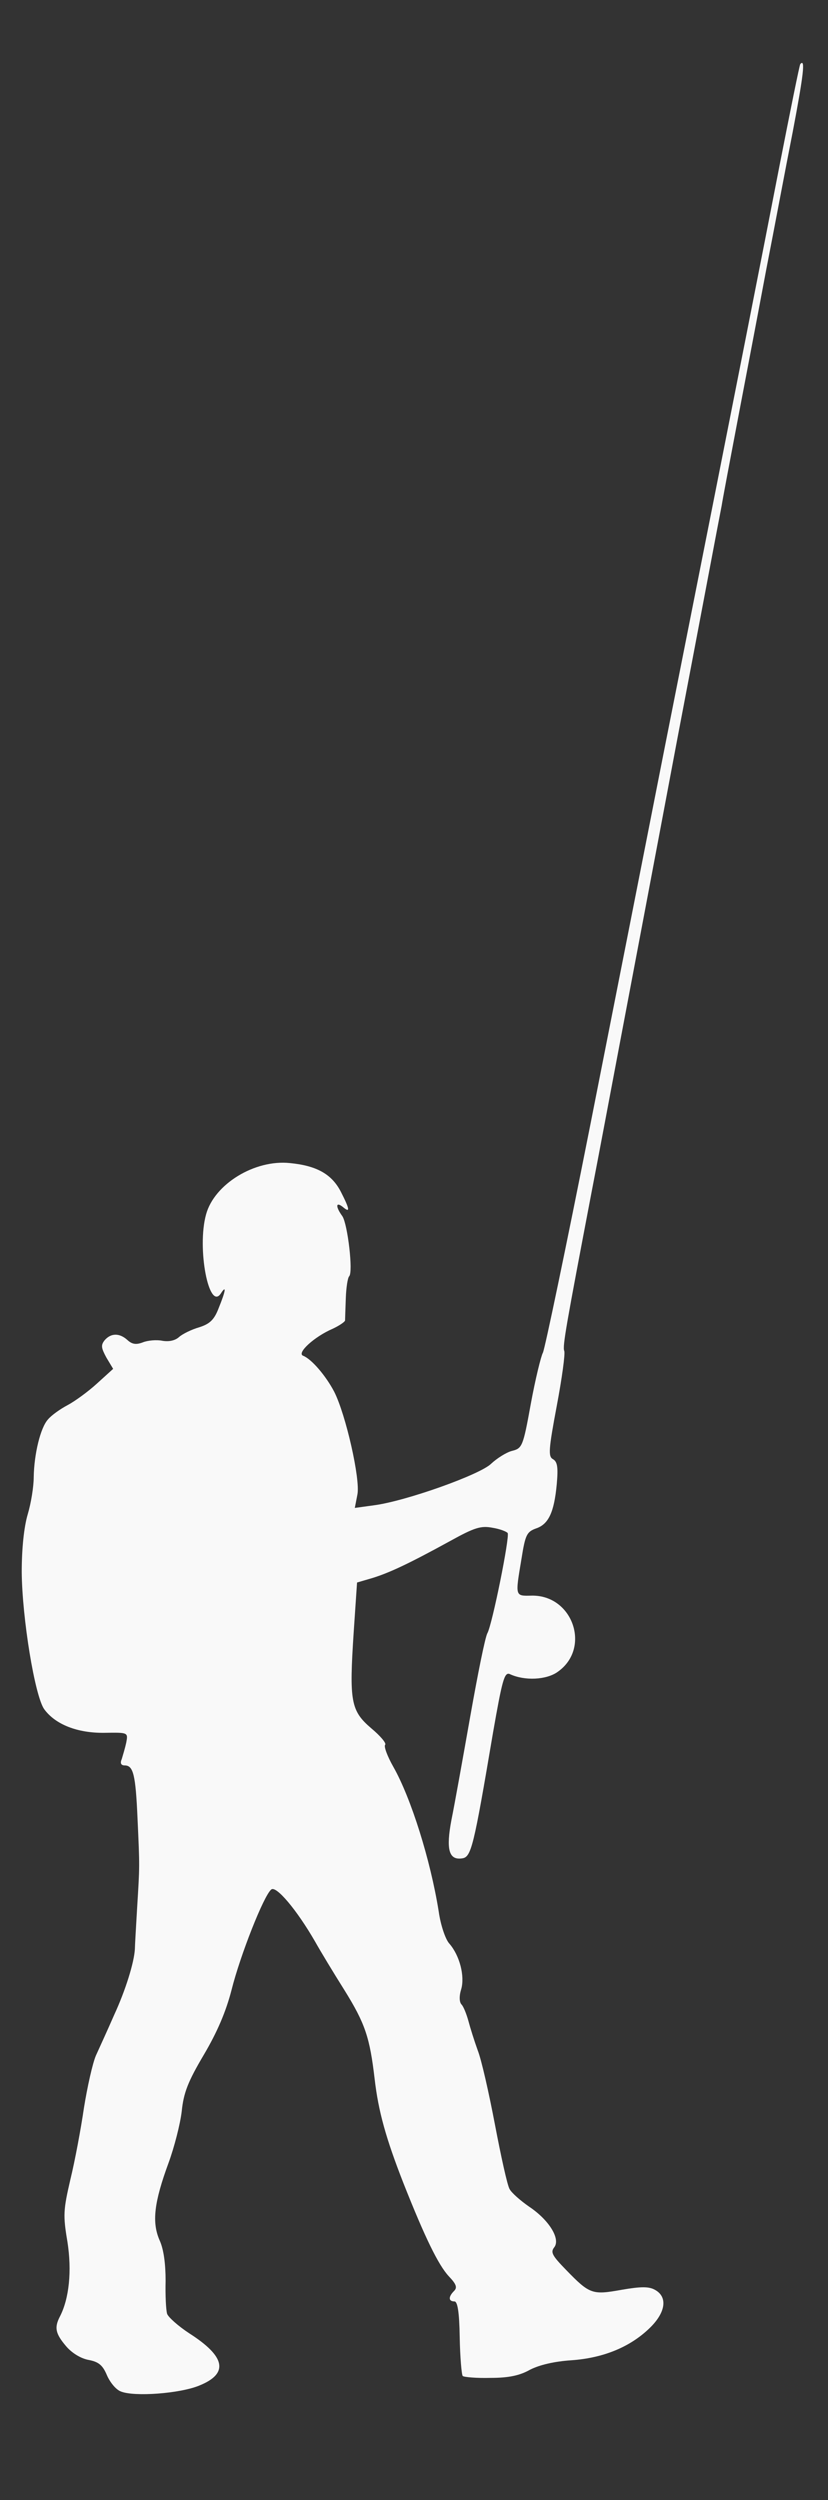 <?xml version="1.0" encoding="UTF-8" standalone="no"?>
<svg
   xmlns:dc="http://purl.org/dc/elements/1.1/"
   xmlns:cc="http://creativecommons.org/ns#"
   xmlns:rdf="http://www.w3.org/1999/02/22-rdf-syntax-ns#"
   xmlns:svg="http://www.w3.org/2000/svg"
   xmlns="http://www.w3.org/2000/svg"
   xmlns:sodipodi="http://sodipodi.sourceforge.net/DTD/sodipodi-0.dtd"
   xmlns:inkscape="http://www.inkscape.org/namespaces/inkscape"
   version="1.0"
   width="221px"
   height="667px"
   viewBox="0 0 2210 6670"
   preserveAspectRatio="xMidYMid meet"
   id="svg9"
   sodipodi:docname="moving.svg"
   inkscape:version="0.92.2 5c3e80d, 2017-08-06">
  <rect x="0" y="0" width="2210" height="6670" fill="#333333" stroke="none"/>
  <defs
     id="defs13" />
  <sodipodi:namedview
     pagecolor="#ffffff"
     bordercolor="#666666"
     borderopacity="1"
     objecttolerance="10"
     gridtolerance="10"
     guidetolerance="10"
     inkscape:pageopacity="0"
     inkscape:pageshadow="2"
     inkscape:window-width="1440"
     inkscape:window-height="805"
     id="namedview11"
     showgrid="false"
     inkscape:zoom="0.35382309"
     inkscape:cx="-477.36441"
     inkscape:cy="333.5"
     inkscape:window-x="0"
     inkscape:window-y="1"
     inkscape:window-maximized="1"
     inkscape:current-layer="layer101" />
  <g
     id="layer101"
     fill="#040404"
     stroke="none">
    <path
       d="M322 6380 c-13 -5 -29 -25 -37 -44 -11 -26 -22 -35 -49 -40 -21 -4 -45 -19 -60 -37 -28 -33 -31 -49 -17 -77 26 -49 33 -124 21 -201 -12 -71 -11 -85 8 -167 12 -49 28 -135 36 -190 9 -56 23 -119 32 -140 10 -22 32 -70 49 -109 30 -65 53 -139 55 -175 0 -8 3 -58 6 -110 7 -114 7 -108 1 -240 -5 -114 -11 -140 -34 -140 -10 0 -13 -6 -8 -17 3 -10 9 -30 12 -44 5 -27 5 -27 -58 -26 -72 1 -131 -22 -161 -63 -25 -35 -59 -243 -60 -366 0 -63 6 -120 16 -154 9 -30 16 -74 16 -99 1 -62 18 -132 38 -154 9 -11 33 -28 52 -38 19 -10 55 -36 79 -58 l43 -39 -18 -30 c-14 -26 -15 -33 -5 -46 17 -20 40 -20 61 -1 13 12 24 13 42 6 13 -5 36 -7 51 -4 17 3 34 0 45 -10 9 -8 33 -20 54 -26 28 -9 40 -20 52 -52 18 -44 21 -62 6 -39 -32 51 -65 -120 -40 -210 22 -81 130 -147 224 -137 72 7 112 30 136 77 24 47 25 57 5 40 -19 -15 -20 -1 -1 25 14 22 29 149 18 160 -4 4 -8 30 -9 58 -1 29 -2 56 -2 60 -1 4 -16 14 -33 22 -49 21 -97 65 -79 72 23 9 61 54 83 96 31 61 70 233 62 274 l-7 36 51 -7 c85 -11 284 -82 313 -111 15 -14 40 -30 55 -34 28 -7 30 -11 51 -127 12 -65 27 -126 32 -135 5 -9 62 -282 126 -605 64 -324 154 -780 200 -1014 215 -1084 256 -1293 305 -1545 29 -148 54 -272 56 -274 14 -16 9 27 -20 180 -19 96 -50 262 -71 369 -20 107 -54 285 -75 395 -21 110 -41 216 -44 235 -4 19 -56 296 -117 615 -60 319 -130 688 -155 820 -25 132 -58 308 -74 390 -69 362 -79 417 -74 429 3 7 -6 73 -20 147 -22 117 -23 135 -10 142 12 7 14 22 10 67 -7 75 -22 107 -56 118 -24 9 -28 17 -38 80 -17 102 -18 100 27 99 110 -2 159 140 70 203 -30 22 -89 25 -129 6 -14 -5 -20 19 -44 156 -52 307 -58 333 -83 336 -35 5 -43 -24 -28 -103 8 -39 30 -162 50 -275 20 -113 40 -213 46 -223 13 -24 60 -257 54 -267 -3 -4 -21 -11 -40 -14 -31 -6 -48 -1 -113 35 -113 62 -163 85 -208 99 l-41 12 -9 133 c-12 184 -8 209 47 256 24 20 41 40 37 44 -4 4 6 31 22 59 47 83 99 248 121 386 5 36 18 74 28 85 28 32 42 87 32 122 -6 19 -5 35 1 41 5 5 13 25 18 43 5 19 16 54 25 79 10 25 30 114 46 198 16 84 33 162 39 172 5 10 29 31 52 47 54 36 85 87 67 109 -10 13 -5 22 32 60 63 65 70 67 148 53 52 -9 73 -9 89 0 35 19 29 61 -15 103 -52 50 -123 79 -208 85 -45 3 -84 12 -110 25 -28 16 -58 22 -106 22 -37 1 -70 -2 -74 -5 -3 -4 -7 -50 -8 -103 -1 -69 -6 -96 -14 -96 -16 0 -17 -12 -1 -28 9 -9 6 -18 -14 -39 -28 -30 -64 -104 -121 -248 -47 -120 -67 -192 -77 -278 -13 -111 -25 -148 -81 -238 -29 -46 -64 -104 -78 -129 -49 -85 -104 -150 -117 -139 -20 16 -83 176 -106 268 -15 58 -38 112 -74 173 -42 71 -54 101 -59 151 -4 34 -20 96 -35 137 -39 106 -45 159 -24 207 11 24 16 63 16 108 -1 39 1 78 4 88 3 9 30 33 59 52 97 62 106 107 28 139 -52 22 -176 31 -211 16z"
       id="path2"
       style="stroke:none;fill:#f9f9f9;fill-opacity:1" />
  </g>
</svg>
